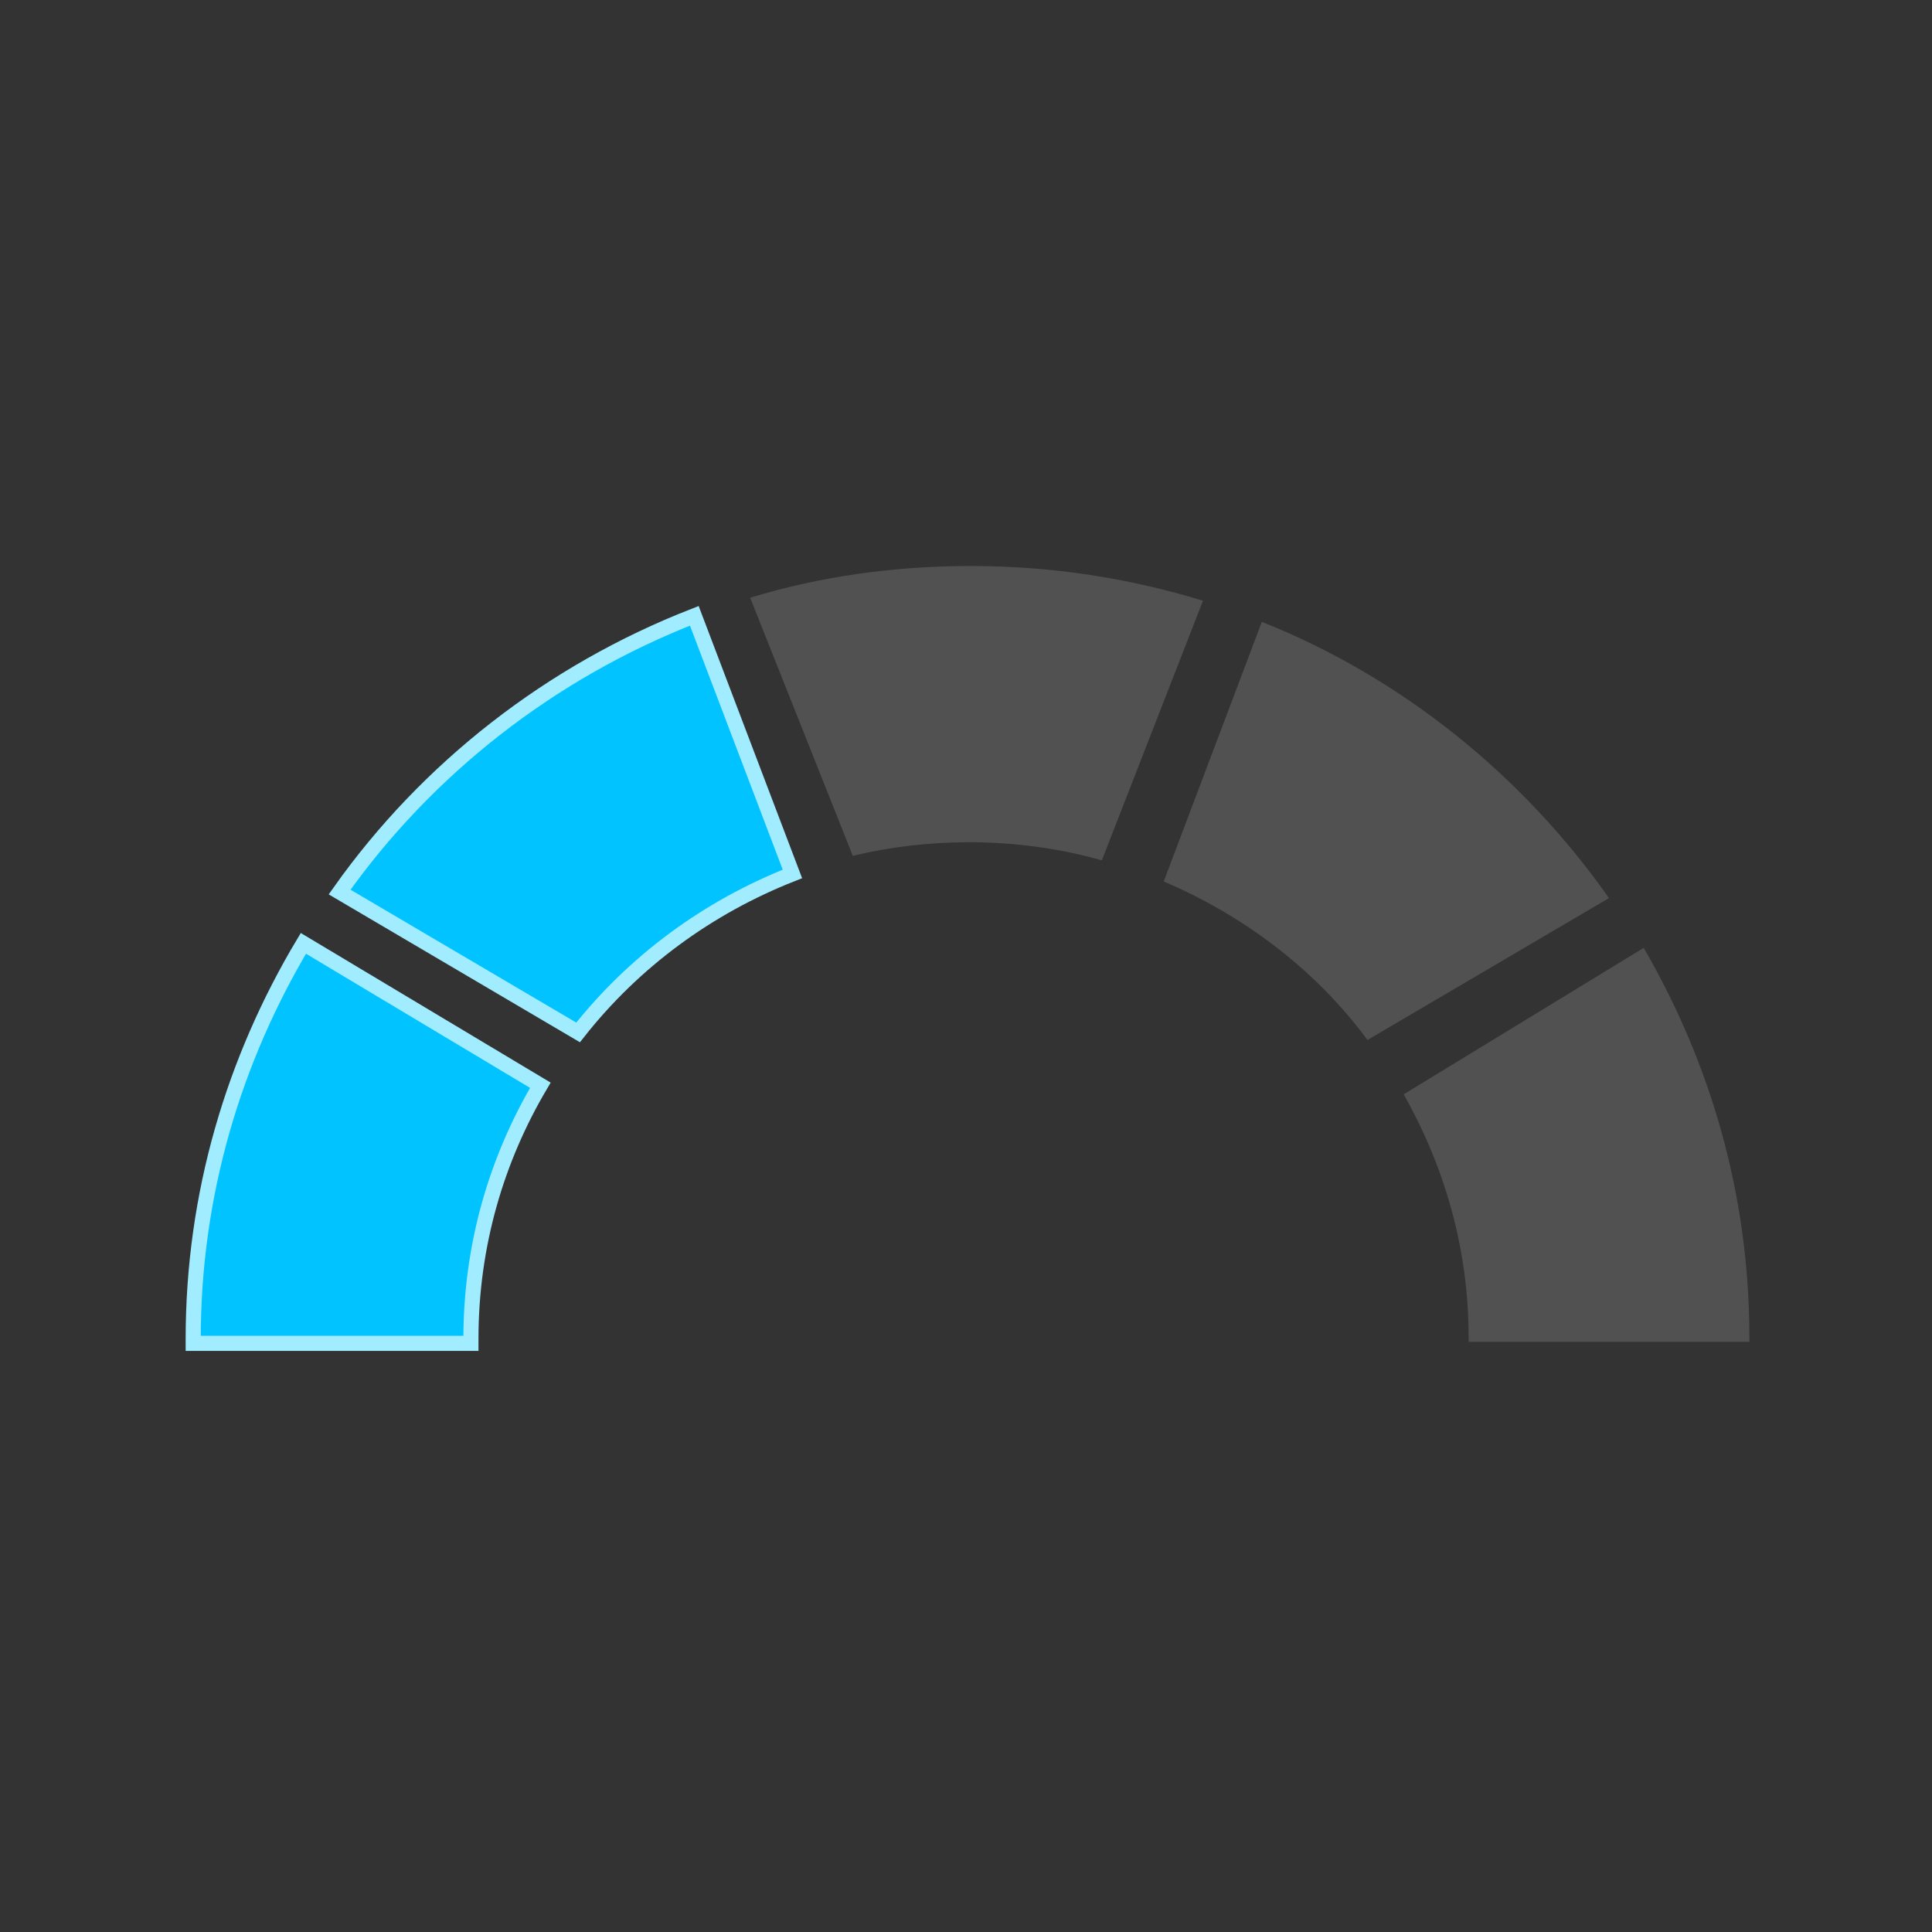 <?xml version="1.0" encoding="utf-8"?>
<!-- Generator: Adobe Illustrator 18.0.0, SVG Export Plug-In . SVG Version: 6.00 Build 0)  -->
<!DOCTYPE svg PUBLIC "-//W3C//DTD SVG 1.1//EN" "http://www.w3.org/Graphics/SVG/1.1/DTD/svg11.dtd">
<svg version="1.1" id="Layer_1" xmlns="http://www.w3.org/2000/svg" xmlns:xlink="http://www.w3.org/1999/xlink" x="0px" y="0px"
	 viewBox="0 0 128 128" enable-background="new 0 0 128 128" xml:space="preserve">
<rect x="0" y="0" width="128" height="128" fill="#333333" stroke="none"/>
<g enable-background="new    ">
	<path opacity="0.15" fill="#FFFFFF" d="M77.1,58.4c5.4,2.3,10.1,5.9,13.5,10.5l16-9.4c-5.7-8.1-13.7-14.6-23-18.3L77.1,58.4z"/>
	<path opacity="0.15" fill="#FFFFFF" d="M93,72.5c2.7,4.8,4.3,10.2,4.3,16.1c0,0.2,0,0.3,0,0.3h18.6c0,0,0-0.1,0-0.3
		c0-9.5-2.6-18.2-7-25.8L93,72.5z"/>
	<path opacity="0.15" fill="#FFFFFF" d="M56.5,56.7c2.5-0.6,5.1-0.9,7.7-0.9c3,0,6,0.4,8.8,1.2l6.7-17.2c-4.9-1.5-10-2.3-15.4-2.3
		c-5.1,0-10,0.7-14.6,2.1L56.5,56.7z"/>
	<path fill="#00C3FF" stroke="#A1EDFF" stroke-miterlimit="10" d="M38.3,68.4c3.7-4.7,8.6-8.3,14.2-10.5L46,40.8
		c-9.5,3.7-17.7,10.1-23.5,18.3L38.3,68.4z"/>
	<path fill="#00C3FF" stroke="#A1EDFF" stroke-miterlimit="10" d="M31.2,89c0,0,0-0.2,0-0.3c0-6.2,1.7-11.9,4.6-16.8l-15.7-9.4
		c-4.6,7.7-7.3,16.6-7.3,26.2c0,0.2,0,0.3,0,0.3H31.2z"/>
</g>
</svg>
